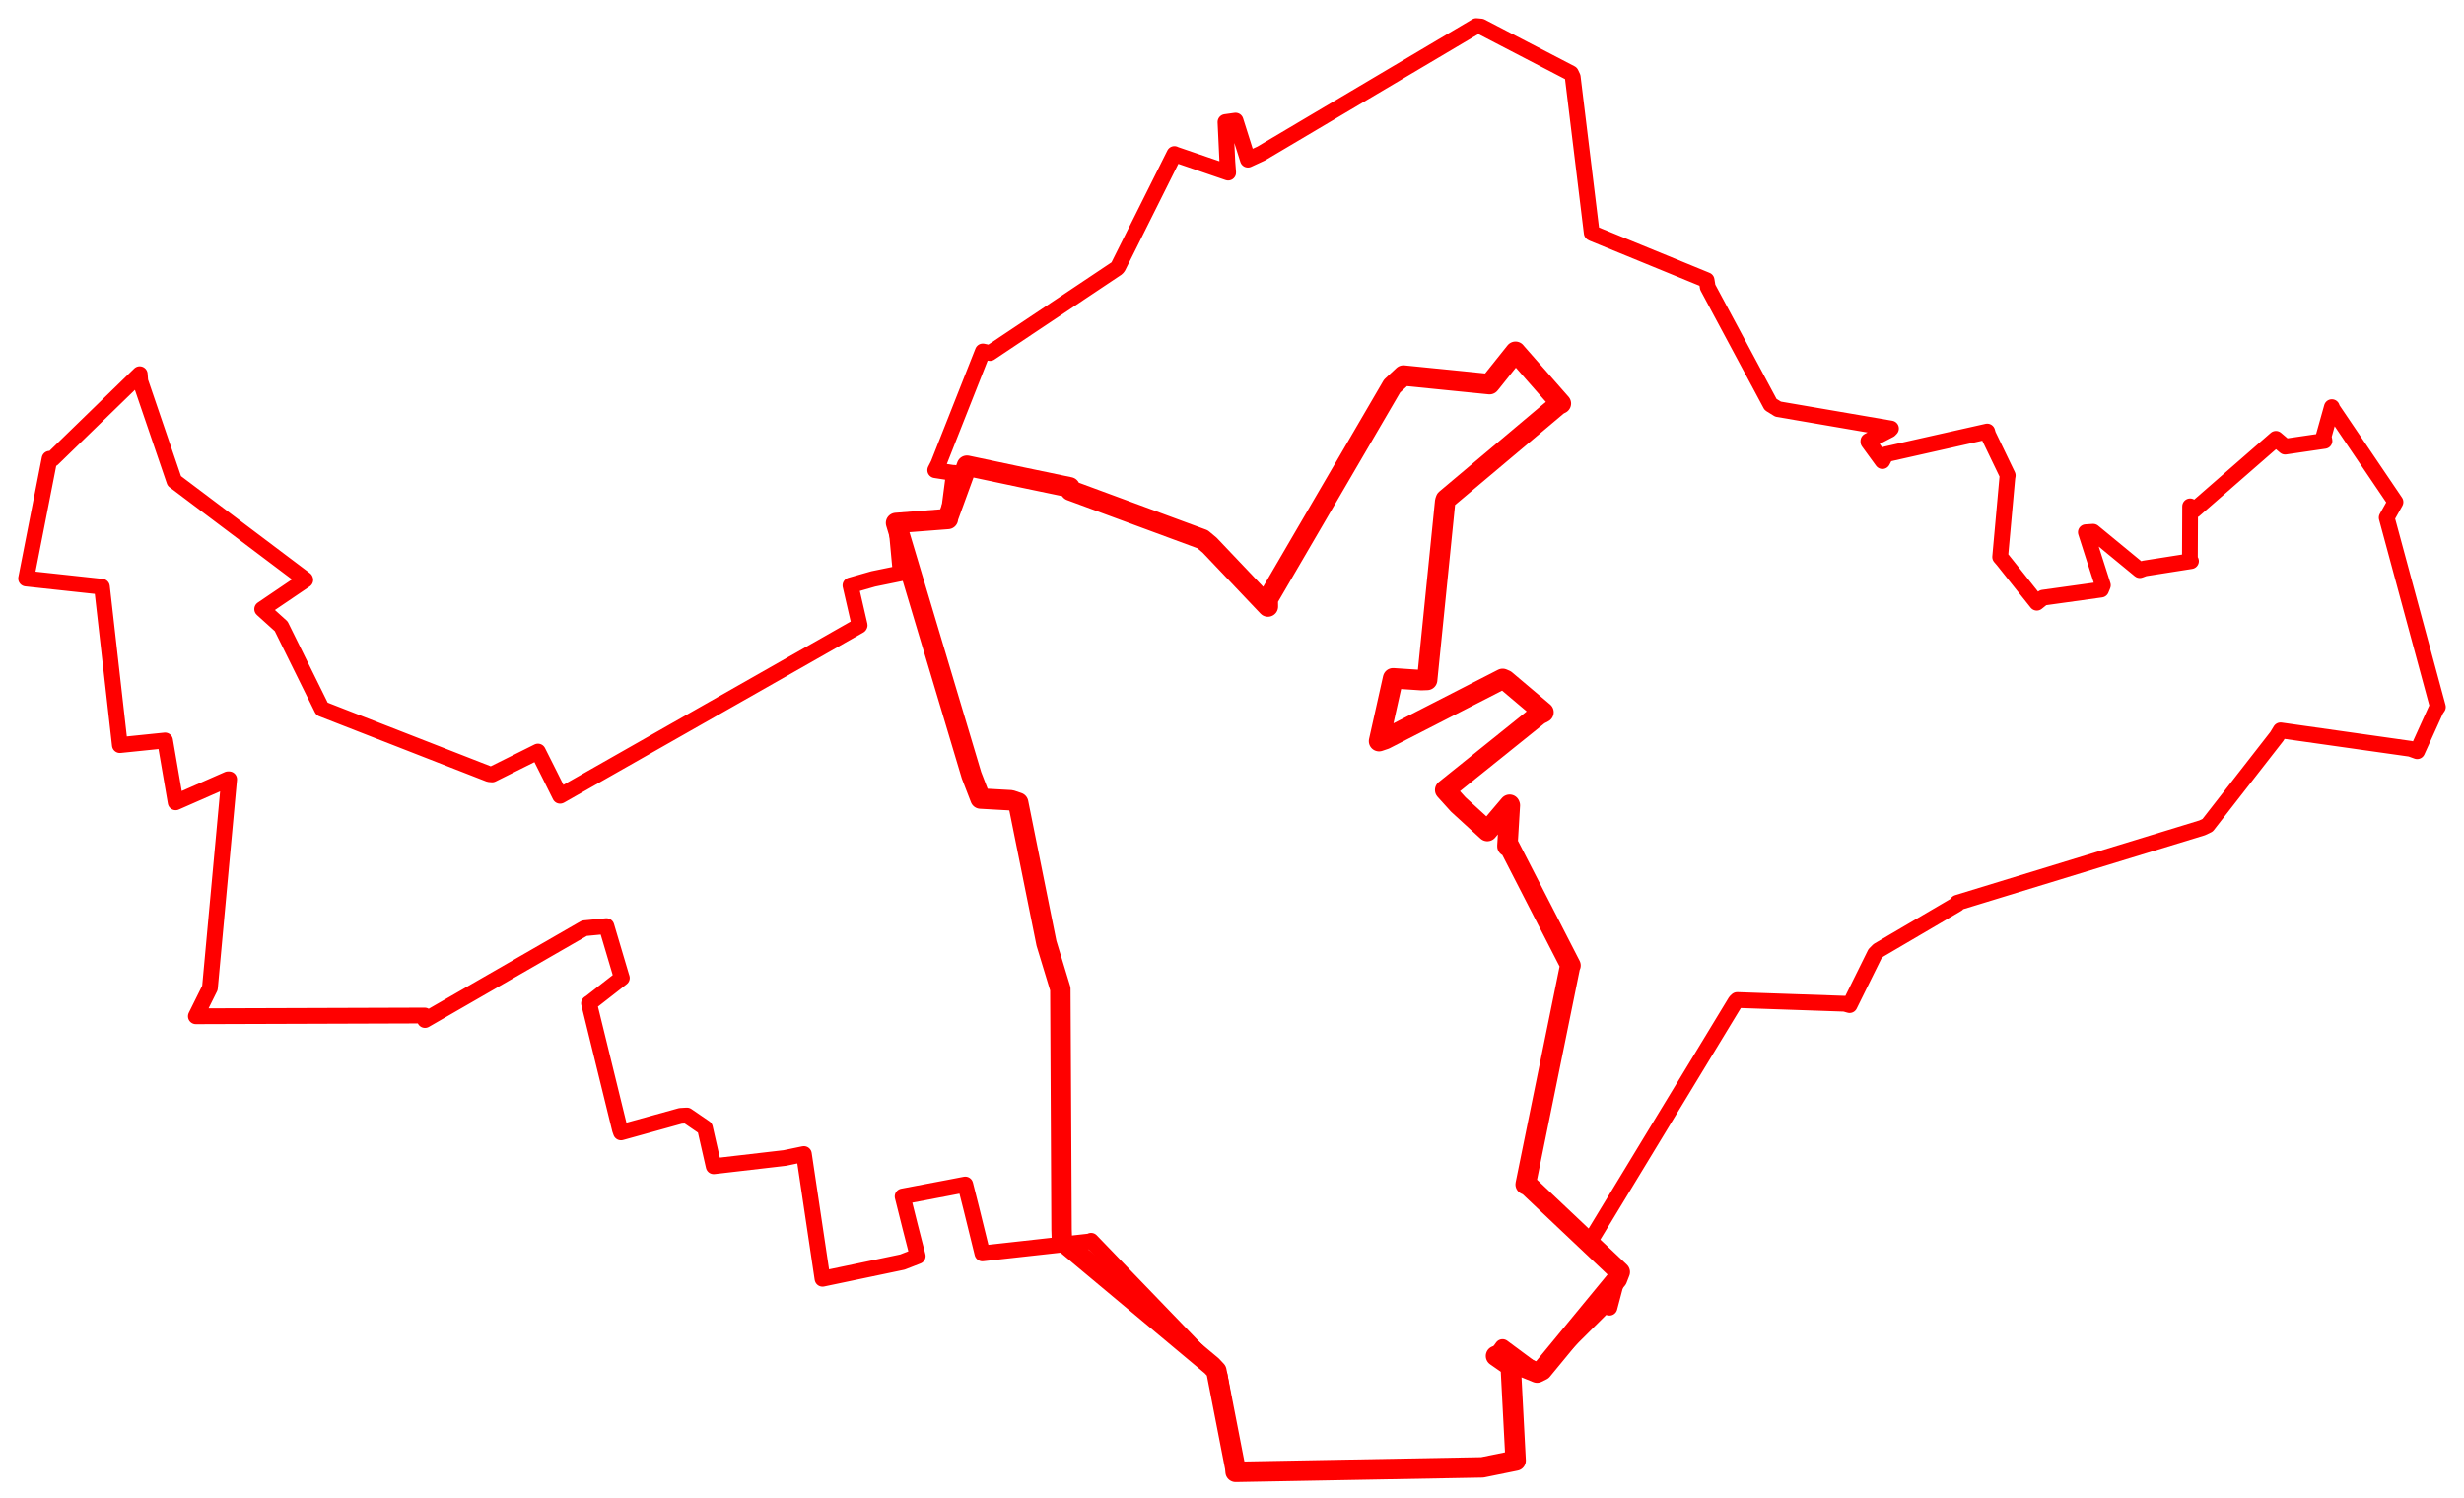 <svg width="471.766" height="286.873" xmlns="http://www.w3.org/2000/svg"><polygon points="5,110.776 5.1,110.786 19.515,112.345 22.95,142.669 31.6,141.781 33.63,153.623 43.666,149.213 43.87,149.217 40.193,189.16 37.496,194.593 81.306,194.452 81.366,195.312 111.886,177.738 116.105,177.334 118.983,187.029 119.061,187.257 113.062,191.939 112.777,192.121 118.692,216.255 118.895,216.83 130.3,213.666 131.517,213.595 134.97,215.958 136.645,223.311 150.265,221.73 153.913,220.972 157.466,244.79 157.483,244.857 172.772,241.655 175.71,240.512 174.249,234.818 172.818,229.094 181.49,227.447 184.814,226.806 185.97,231.386 188.091,239.996 208.882,237.685 208.902,237.585 232.882,262.47 233.518,263.414 236.646,281.82 236.652,281.873 283.81,280.97 290.19,279.671 289.247,261.607 286.423,259.639 287.682,257.93 294.289,262.829 307.075,250.104 308.154,250.388 309.599,244.921 310.13,243.564 304.387,238.002 304.493,237.6 332.294,191.78 332.608,191.484 353.216,192.195 354.132,192.456 358.986,182.633 359.634,181.974 374.733,173.119 374.764,172.856 421.639,158.508 422.68,158.012 435.94,141.002 436.639,139.85 461.521,143.377 462.8,143.837 466.402,135.89 466.766,135.368 456.962,99.114 458.645,96.126 446.56,78.266 446.463,77.961 444.89,83.566 445.053,84.417 437.516,85.519 435.754,84.024 420.12,97.658 419.331,96.953 419.284,107.159 419.495,107.44 410.576,108.841 409.689,109.169 400.759,101.817 399.367,101.908 402.623,112.072 402.283,112.894 391.172,114.44 389.974,115.403 383.496,107.269 382.959,106.646 384.331,91.457 384.406,91.035 380.655,83.241 380.477,82.625 361.091,86.988 360.416,88.284 357.73,84.597 357.733,84.427 361.788,82.321 362.052,82.048 340.439,78.338 339.003,77.451 326.967,54.993 326.748,53.642 305.006,44.726 304.758,44.597 301.12,14.756 300.78,14.039 283.565,5.086 282.647,5 241.464,29.399 238.927,30.568 236.565,23.099 234.632,23.37 234.992,31.005 235.148,33.048 224.979,29.562 224.86,29.494 214.083,51.079 213.873,51.346 189.545,67.595 188.169,67.3 179.646,88.881 179.064,90.024 182.399,90.54 182.649,90.535 181.543,99.027 181.487,99.371 177.466,99.682 171.559,100.136 172.434,109.561 172.47,109.766 167.201,110.845 162.833,112.094 164.587,119.718 164.552,119.79 107.321,152.329 107.231,152.369 105.267,148.425 102.999,143.907 94.226,148.282 93.675,148.234 61.961,135.856 61.647,135.735 53.841,119.926 50.197,116.633 58.45,111.039 58.419,110.951 33.537,92.211 33.378,92.101 26.857,72.994 26.75,71.648 10.055,87.873 9.493,87.84 5,110.776" stroke="red" stroke-width="3.02" fill="none" stroke-linejoin="round" vector-effect="non-scaling-stroke"></polygon><polygon points="171.559,100.136 186.009,148.455 187.729,152.905 193.559,153.231 194.94,153.698 200.358,180.616 203.016,189.35 203.25,235.449 203.322,237.561 231.994,261.522 232.882,262.47 236.491,281.008 236.574,281.829 283.81,280.97 290.19,279.671 289.247,261.607 286.423,259.639 294.289,262.829 295.238,262.361 309.599,244.921 310.13,243.564 292.642,227.022 292.106,226.789 300.601,185.036 300.7,184.867 288.936,161.961 288.613,162.029 289.084,154.19 289.039,154.086 286.185,157.448 284.773,159.125 279.204,154.036 276.699,151.266 294.636,136.848 295.525,136.382 288.245,130.228 287.701,129.99 265.169,141.534 264.032,141.917 266.703,129.957 266.724,129.876 272.134,130.232 273.246,130.193 276.698,95.995 276.83,95.618 298.33,77.522 298.853,77.261 290.266,67.482 290.164,67.354 285.418,73.297 285.197,73.558 268.701,71.901 266.532,73.921 242.736,114.714 242.756,116.141 231.607,104.394 230.245,103.255 204.978,93.922 204.813,93.304 196.021,91.471 185.137,89.167 181.543,99.027 181.487,99.371 171.559,100.136" stroke="red" stroke-width="3.909" fill="none" stroke-linejoin="round" vector-effect="non-scaling-stroke"></polygon><polygon points="217.557,184.432 217.557,184.432" stroke="red" stroke-width="3.509" fill="none" stroke-linejoin="round" vector-effect="non-scaling-stroke"></polygon></svg>